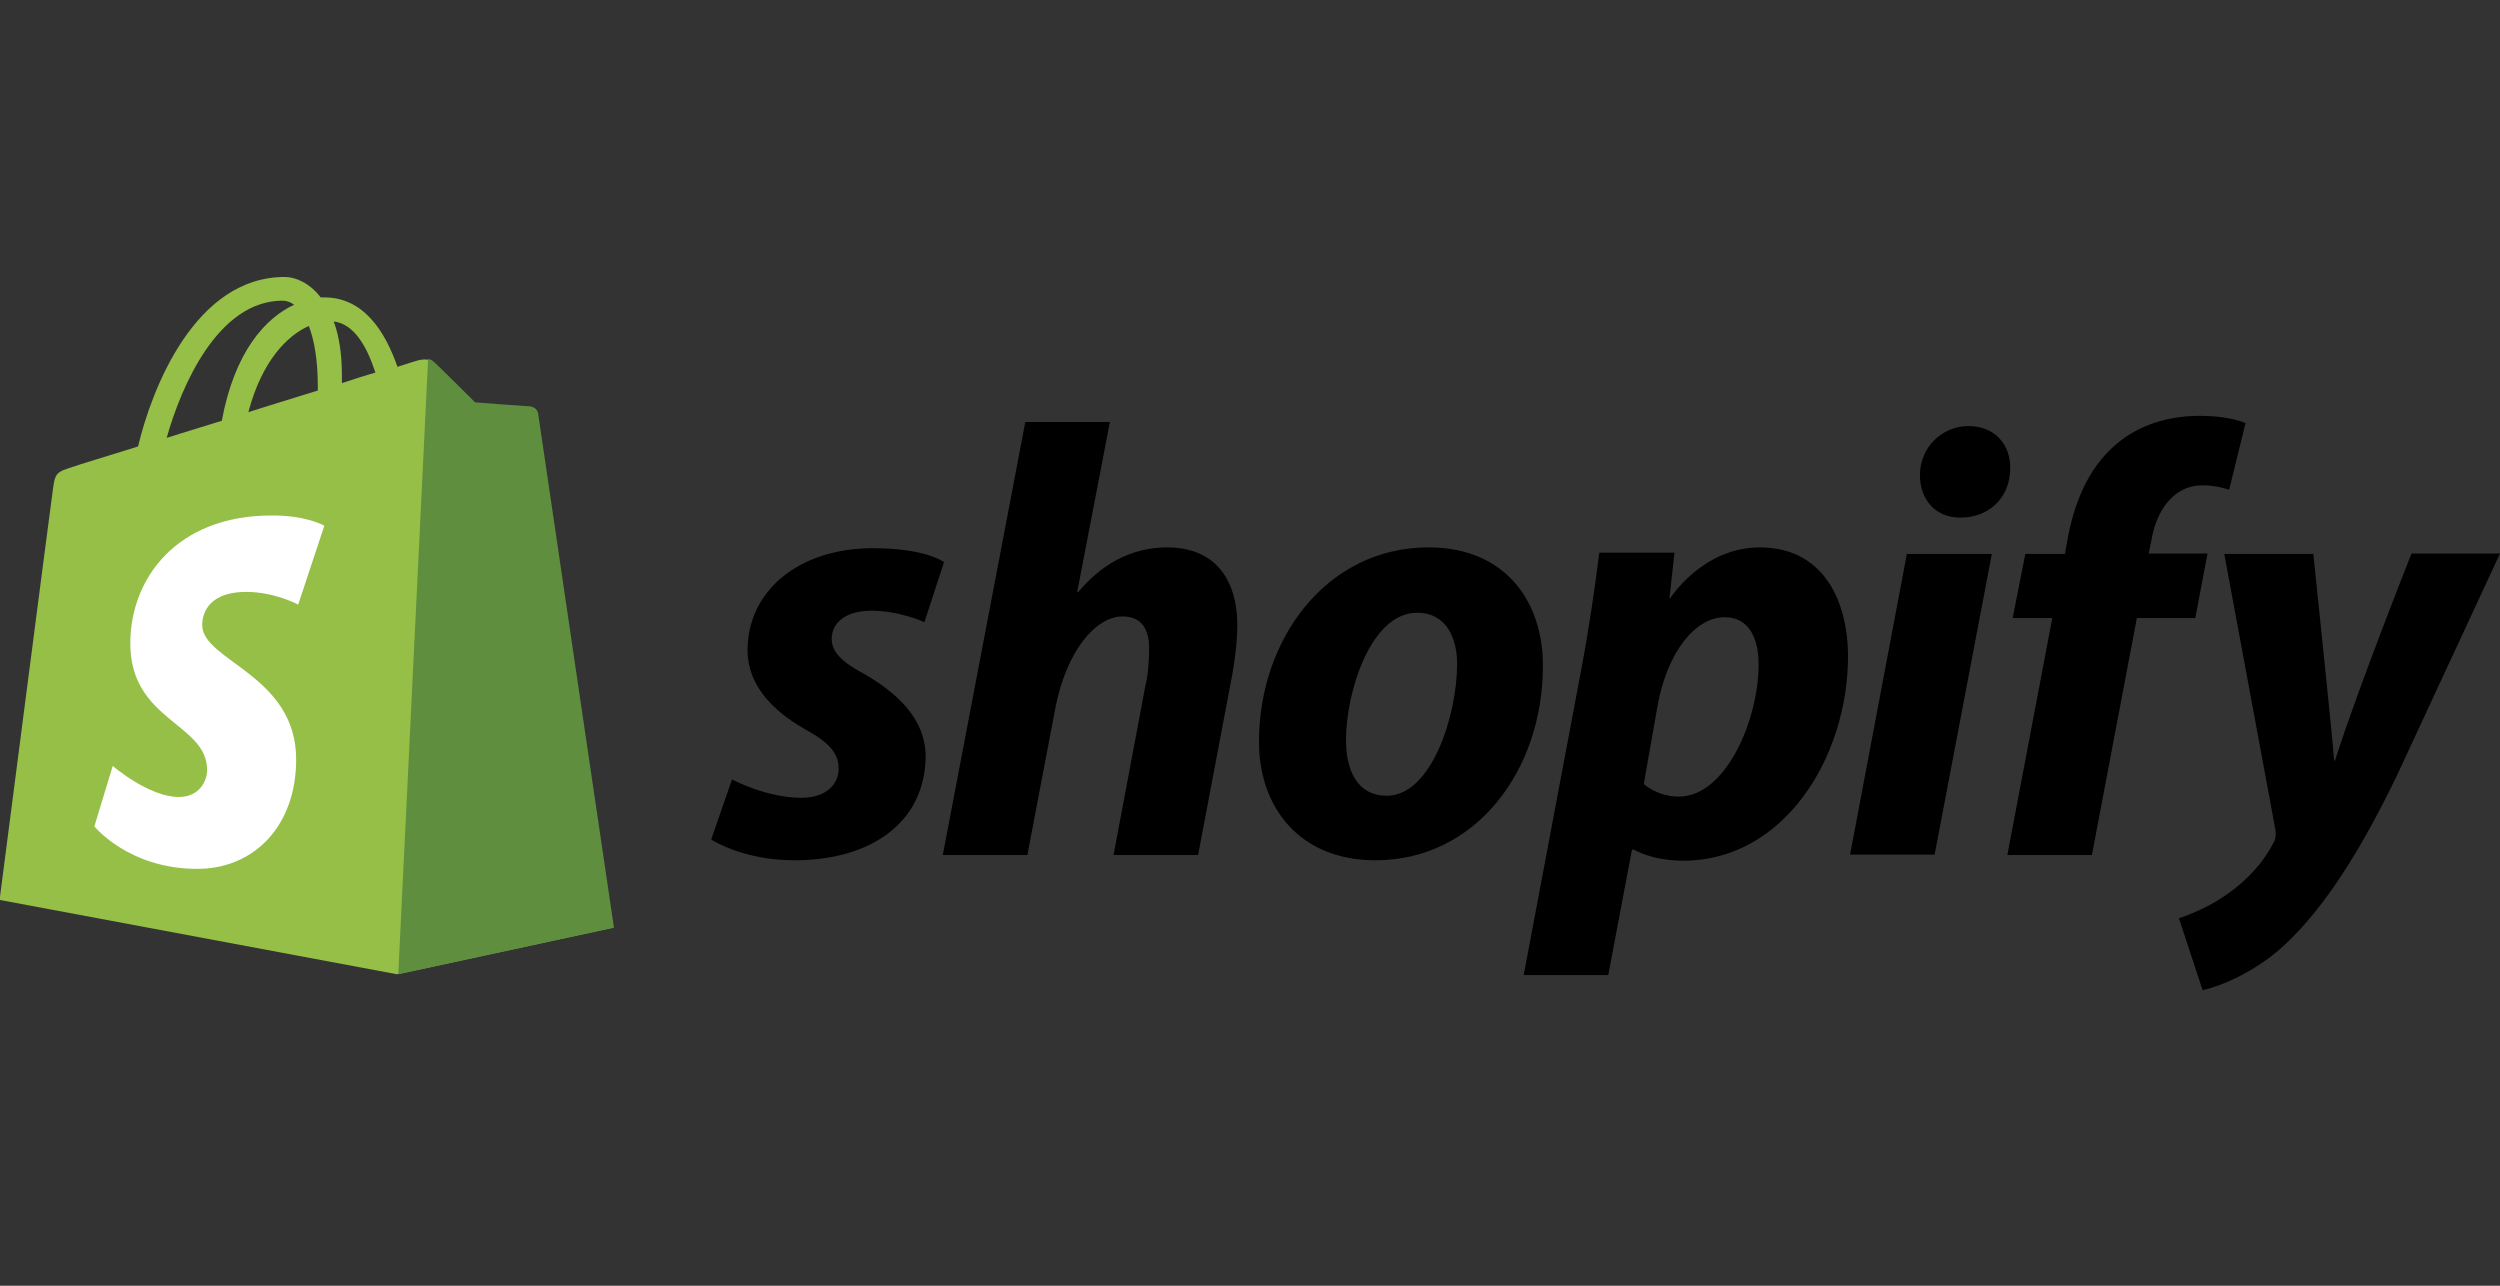 <svg width="140" height="72" viewBox="0 0 140 72" fill="none" xmlns="http://www.w3.org/2000/svg">
<rect x="0" y="0" width="140" height="72" fill="#333333" stroke="none"/>
<g clip-path="url(#clip0)">
<path d="M30.082 23.105C30.059 22.899 29.876 22.807 29.739 22.807C29.601 22.807 26.605 22.578 26.605 22.578C26.605 22.578 24.523 20.497 24.271 20.291C24.043 20.062 23.608 20.131 23.425 20.176C23.402 20.176 22.967 20.314 22.258 20.542C21.549 18.506 20.337 16.654 18.163 16.654H17.958C17.363 15.876 16.585 15.51 15.944 15.51C10.912 15.51 8.487 21.801 7.732 25.003C5.765 25.621 4.369 26.033 4.209 26.101C3.111 26.444 3.088 26.467 2.951 27.497C2.837 28.274 -0.023 50.395 -0.023 50.395L22.235 54.559L34.314 51.951C34.337 51.905 30.105 23.31 30.082 23.105ZM21.023 20.863C20.474 21.023 19.811 21.229 19.147 21.457V21.046C19.147 19.81 18.987 18.804 18.69 18.003C19.833 18.14 20.543 19.399 21.023 20.863ZM17.294 18.255C17.592 19.033 17.797 20.131 17.797 21.64V21.869C16.562 22.258 15.258 22.647 13.909 23.082C14.664 20.199 16.105 18.781 17.294 18.255ZM15.83 16.837C16.059 16.837 16.288 16.928 16.471 17.065C14.847 17.82 13.131 19.719 12.422 23.562C11.347 23.905 10.317 24.203 9.333 24.523C10.157 21.595 12.216 16.837 15.83 16.837Z" fill="#95BF47"/>
<path d="M29.739 22.761C29.601 22.761 26.605 22.533 26.605 22.533C26.605 22.533 24.523 20.451 24.271 20.245C24.18 20.154 24.065 20.108 23.974 20.108L22.304 54.559L34.382 51.951C34.382 51.951 30.15 23.31 30.128 23.105C30.036 22.899 29.876 22.807 29.739 22.761Z" fill="#5E8E3E"/>
<path d="M18.163 29.441L16.699 33.856C16.699 33.856 15.373 33.147 13.794 33.147C11.438 33.147 11.323 34.634 11.323 35C11.323 37.013 16.585 37.791 16.585 42.526C16.585 46.255 14.229 48.657 11.049 48.657C7.206 48.657 5.284 46.278 5.284 46.278L6.314 42.892C6.314 42.892 8.327 44.631 10.02 44.631C11.14 44.631 11.598 43.761 11.598 43.121C11.598 40.49 7.297 40.376 7.297 36.029C7.297 32.392 9.905 28.869 15.19 28.869C17.157 28.846 18.163 29.441 18.163 29.441Z" fill="white"/>
<path d="M48.405 37.745C47.193 37.105 46.575 36.533 46.575 35.778C46.575 34.817 47.444 34.199 48.794 34.199C50.373 34.199 51.768 34.84 51.768 34.84L52.866 31.477C52.866 31.477 51.859 30.699 48.886 30.699C44.745 30.699 41.863 33.078 41.863 36.418C41.863 38.317 43.212 39.758 44.997 40.788C46.461 41.588 46.964 42.183 46.964 43.052C46.964 43.944 46.232 44.676 44.882 44.676C42.892 44.676 40.993 43.647 40.993 43.647L39.827 47.01C39.827 47.01 41.565 48.176 44.493 48.176C48.748 48.176 51.837 46.072 51.837 42.297C51.791 40.239 50.258 38.82 48.405 37.745ZM65.379 30.654C63.274 30.654 61.627 31.66 60.369 33.17L60.324 33.147L62.154 23.631H57.418L52.797 47.879H57.533L59.111 39.598C59.729 36.464 61.353 34.52 62.863 34.52C63.938 34.52 64.35 35.252 64.35 36.281C64.35 36.922 64.304 37.745 64.144 38.386L62.359 47.879H67.095L68.948 38.088C69.153 37.059 69.291 35.824 69.291 34.977C69.268 32.255 67.873 30.654 65.379 30.654ZM79.997 30.654C74.278 30.654 70.503 35.801 70.503 41.542C70.503 45.203 72.768 48.176 77.023 48.176C82.627 48.176 86.402 43.167 86.402 37.288C86.425 33.879 84.457 30.654 79.997 30.654ZM77.663 44.562C76.039 44.562 75.376 43.19 75.376 41.451C75.376 38.729 76.771 34.314 79.356 34.314C81.026 34.314 81.598 35.778 81.598 37.173C81.598 40.078 80.157 44.562 77.663 44.562ZM98.549 30.654C95.346 30.654 93.539 33.49 93.539 33.49H93.493L93.768 30.951H89.559C89.353 32.667 88.964 35.297 88.598 37.242L85.327 54.605H90.062L91.389 47.582H91.503C91.503 47.582 92.487 48.199 94.271 48.199C99.853 48.199 103.49 42.48 103.49 36.716C103.467 33.513 102.026 30.654 98.549 30.654ZM94.019 44.608C92.784 44.608 92.052 43.899 92.052 43.899L92.83 39.484C93.379 36.51 94.935 34.565 96.582 34.565C98.046 34.565 98.48 35.915 98.48 37.173C98.503 40.239 96.673 44.608 94.019 44.608ZM110.239 23.86C108.729 23.86 107.516 25.072 107.516 26.605C107.516 28 108.408 28.984 109.758 28.984H109.804C111.291 28.984 112.549 27.977 112.572 26.239C112.595 24.843 111.657 23.86 110.239 23.86ZM103.605 47.856H108.34L111.542 31.02H106.784L103.605 47.856ZM123.621 30.997H120.327L120.487 30.219C120.761 28.595 121.722 27.177 123.323 27.177C124.17 27.177 124.833 27.428 124.833 27.428L125.748 23.699C125.748 23.699 124.948 23.288 123.163 23.288C121.493 23.288 119.801 23.768 118.52 24.866C116.895 26.239 116.14 28.229 115.774 30.242L115.637 31.02H113.418L112.709 34.611H114.928L112.412 47.879H117.147L119.663 34.611H122.935L123.621 30.997ZM135.036 31.02C135.036 31.02 132.062 38.5 130.758 42.595H130.712C130.621 41.268 129.546 31.02 129.546 31.02H124.559L127.418 46.438C127.464 46.781 127.441 46.987 127.304 47.216C126.755 48.291 125.817 49.32 124.719 50.075C123.827 50.716 122.82 51.15 122.02 51.425L123.346 55.451C124.307 55.245 126.32 54.444 127.99 52.866C130.14 50.853 132.154 47.719 134.212 43.464L140 30.997H135.036V31.02Z" fill="black"/>
</g>
<defs>
<clipPath id="clip0">
<rect y="14" width="140" height="43.922" fill="white"/>
</clipPath>
</defs>
</svg>
